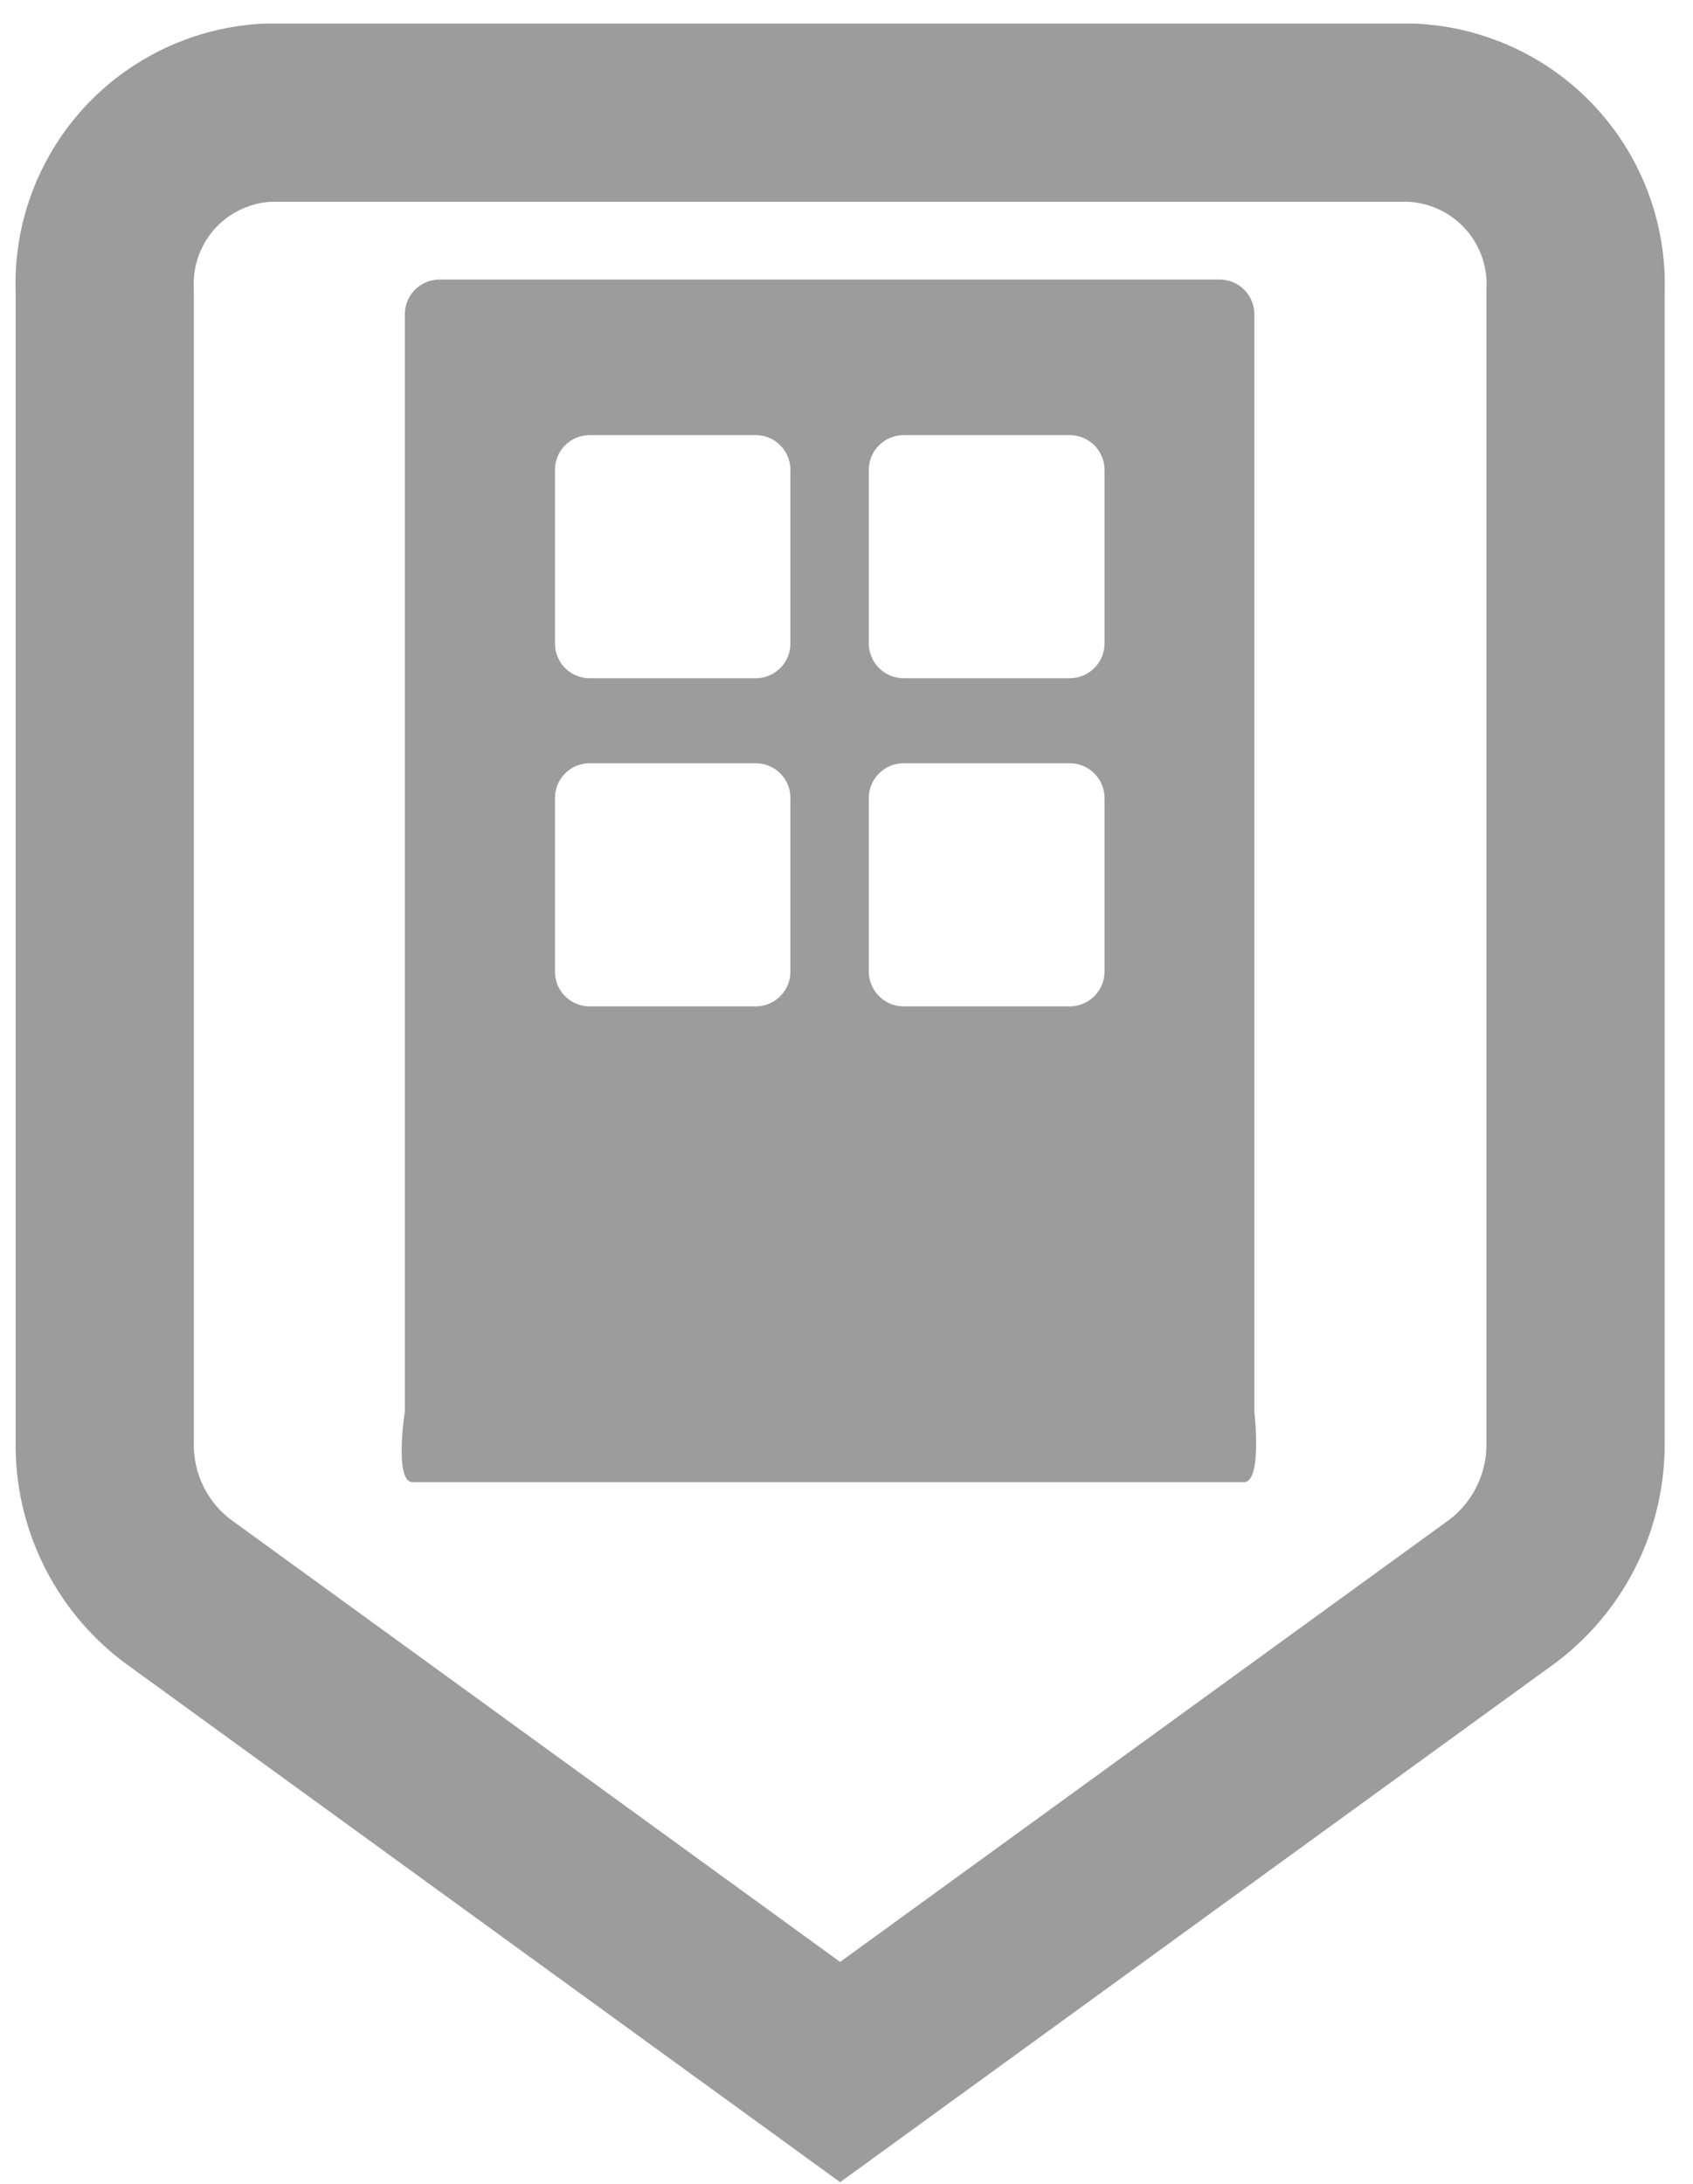 <svg width="38" height="49" viewBox="0 0 38 49" fill="none" xmlns="http://www.w3.org/2000/svg">
<path d="M31.661 2.528H6.011C4.996 2.576 4.041 3.024 3.355 3.773C2.669 4.523 2.308 5.514 2.351 6.529V16.46V32.363C2.341 33.004 2.482 33.638 2.762 34.214C3.041 34.791 3.452 35.294 3.961 35.683L18.857 46.493L33.753 35.683C34.261 35.292 34.67 34.789 34.95 34.213C35.23 33.637 35.371 33.004 35.364 32.363V6.529C35.404 5.508 35.037 4.513 34.344 3.763C33.65 3.013 32.687 2.569 31.667 2.528L31.661 2.528Z" stroke="#9C9C9C" stroke-width="4" stroke-miterlimit="10"/>
<path d="M28.154 31.675V7.061C28.156 6.959 28.137 6.857 28.099 6.763C28.062 6.668 28.006 6.581 27.934 6.508C27.863 6.435 27.779 6.377 27.685 6.336C27.591 6.296 27.49 6.275 27.388 6.273H9.853C9.751 6.275 9.65 6.296 9.557 6.336C9.463 6.377 9.378 6.435 9.307 6.508C9.236 6.581 9.18 6.668 9.142 6.763C9.104 6.857 9.086 6.959 9.087 7.061V31.675C9.087 31.675 8.839 33.257 9.264 33.257H27.92C28.339 33.257 28.154 31.675 28.154 31.675ZM13.223 17.126H16.975C17.077 17.128 17.178 17.149 17.271 17.189C17.365 17.23 17.45 17.288 17.521 17.361C17.592 17.434 17.648 17.521 17.686 17.616C17.724 17.71 17.743 17.812 17.741 17.914V21.787C17.743 21.889 17.725 21.991 17.688 22.087C17.65 22.182 17.594 22.269 17.523 22.343C17.452 22.417 17.367 22.476 17.273 22.517C17.179 22.558 17.078 22.579 16.975 22.581H13.223C13.12 22.579 13.019 22.558 12.925 22.517C12.831 22.476 12.746 22.417 12.674 22.343C12.603 22.269 12.547 22.182 12.51 22.087C12.473 21.991 12.454 21.889 12.457 21.787V17.914C12.455 17.812 12.474 17.71 12.512 17.616C12.549 17.521 12.605 17.434 12.677 17.361C12.748 17.288 12.832 17.23 12.926 17.189C13.02 17.149 13.121 17.128 13.223 17.126L13.223 17.126ZM12.457 14.431V10.558C12.454 10.455 12.473 10.353 12.51 10.258C12.547 10.162 12.603 10.075 12.674 10.001C12.746 9.927 12.831 9.868 12.925 9.827C13.019 9.787 13.12 9.765 13.223 9.763H16.975C17.078 9.765 17.179 9.787 17.273 9.827C17.367 9.868 17.452 9.927 17.523 10.001C17.594 10.075 17.65 10.162 17.688 10.258C17.725 10.353 17.743 10.455 17.741 10.558V14.431C17.743 14.533 17.724 14.634 17.686 14.729C17.648 14.823 17.592 14.91 17.521 14.983C17.45 15.056 17.365 15.115 17.271 15.155C17.178 15.195 17.077 15.217 16.975 15.218H13.223C13.121 15.217 13.02 15.195 12.926 15.155C12.832 15.115 12.748 15.056 12.677 14.983C12.605 14.91 12.549 14.823 12.512 14.729C12.474 14.634 12.455 14.533 12.457 14.431H12.457ZM19.5 21.787V17.914C19.499 17.708 19.578 17.51 19.722 17.363C19.865 17.215 20.061 17.13 20.267 17.126H24.026C24.232 17.13 24.427 17.215 24.571 17.363C24.714 17.51 24.794 17.708 24.792 17.914V21.787C24.795 21.993 24.716 22.193 24.573 22.342C24.429 22.491 24.233 22.577 24.026 22.581H20.267C20.06 22.577 19.863 22.491 19.72 22.342C19.576 22.193 19.497 21.993 19.5 21.787H19.5ZM24.792 14.431C24.794 14.636 24.714 14.834 24.571 14.982C24.427 15.129 24.232 15.214 24.026 15.218H20.267C20.061 15.214 19.865 15.129 19.722 14.982C19.578 14.834 19.499 14.636 19.5 14.431V10.558C19.497 10.351 19.576 10.151 19.72 10.002C19.863 9.854 20.06 9.768 20.267 9.763H24.026C24.233 9.768 24.429 9.854 24.573 10.002C24.716 10.151 24.795 10.351 24.792 10.558V14.431Z" fill="#9C9C9C"/>
</svg>
